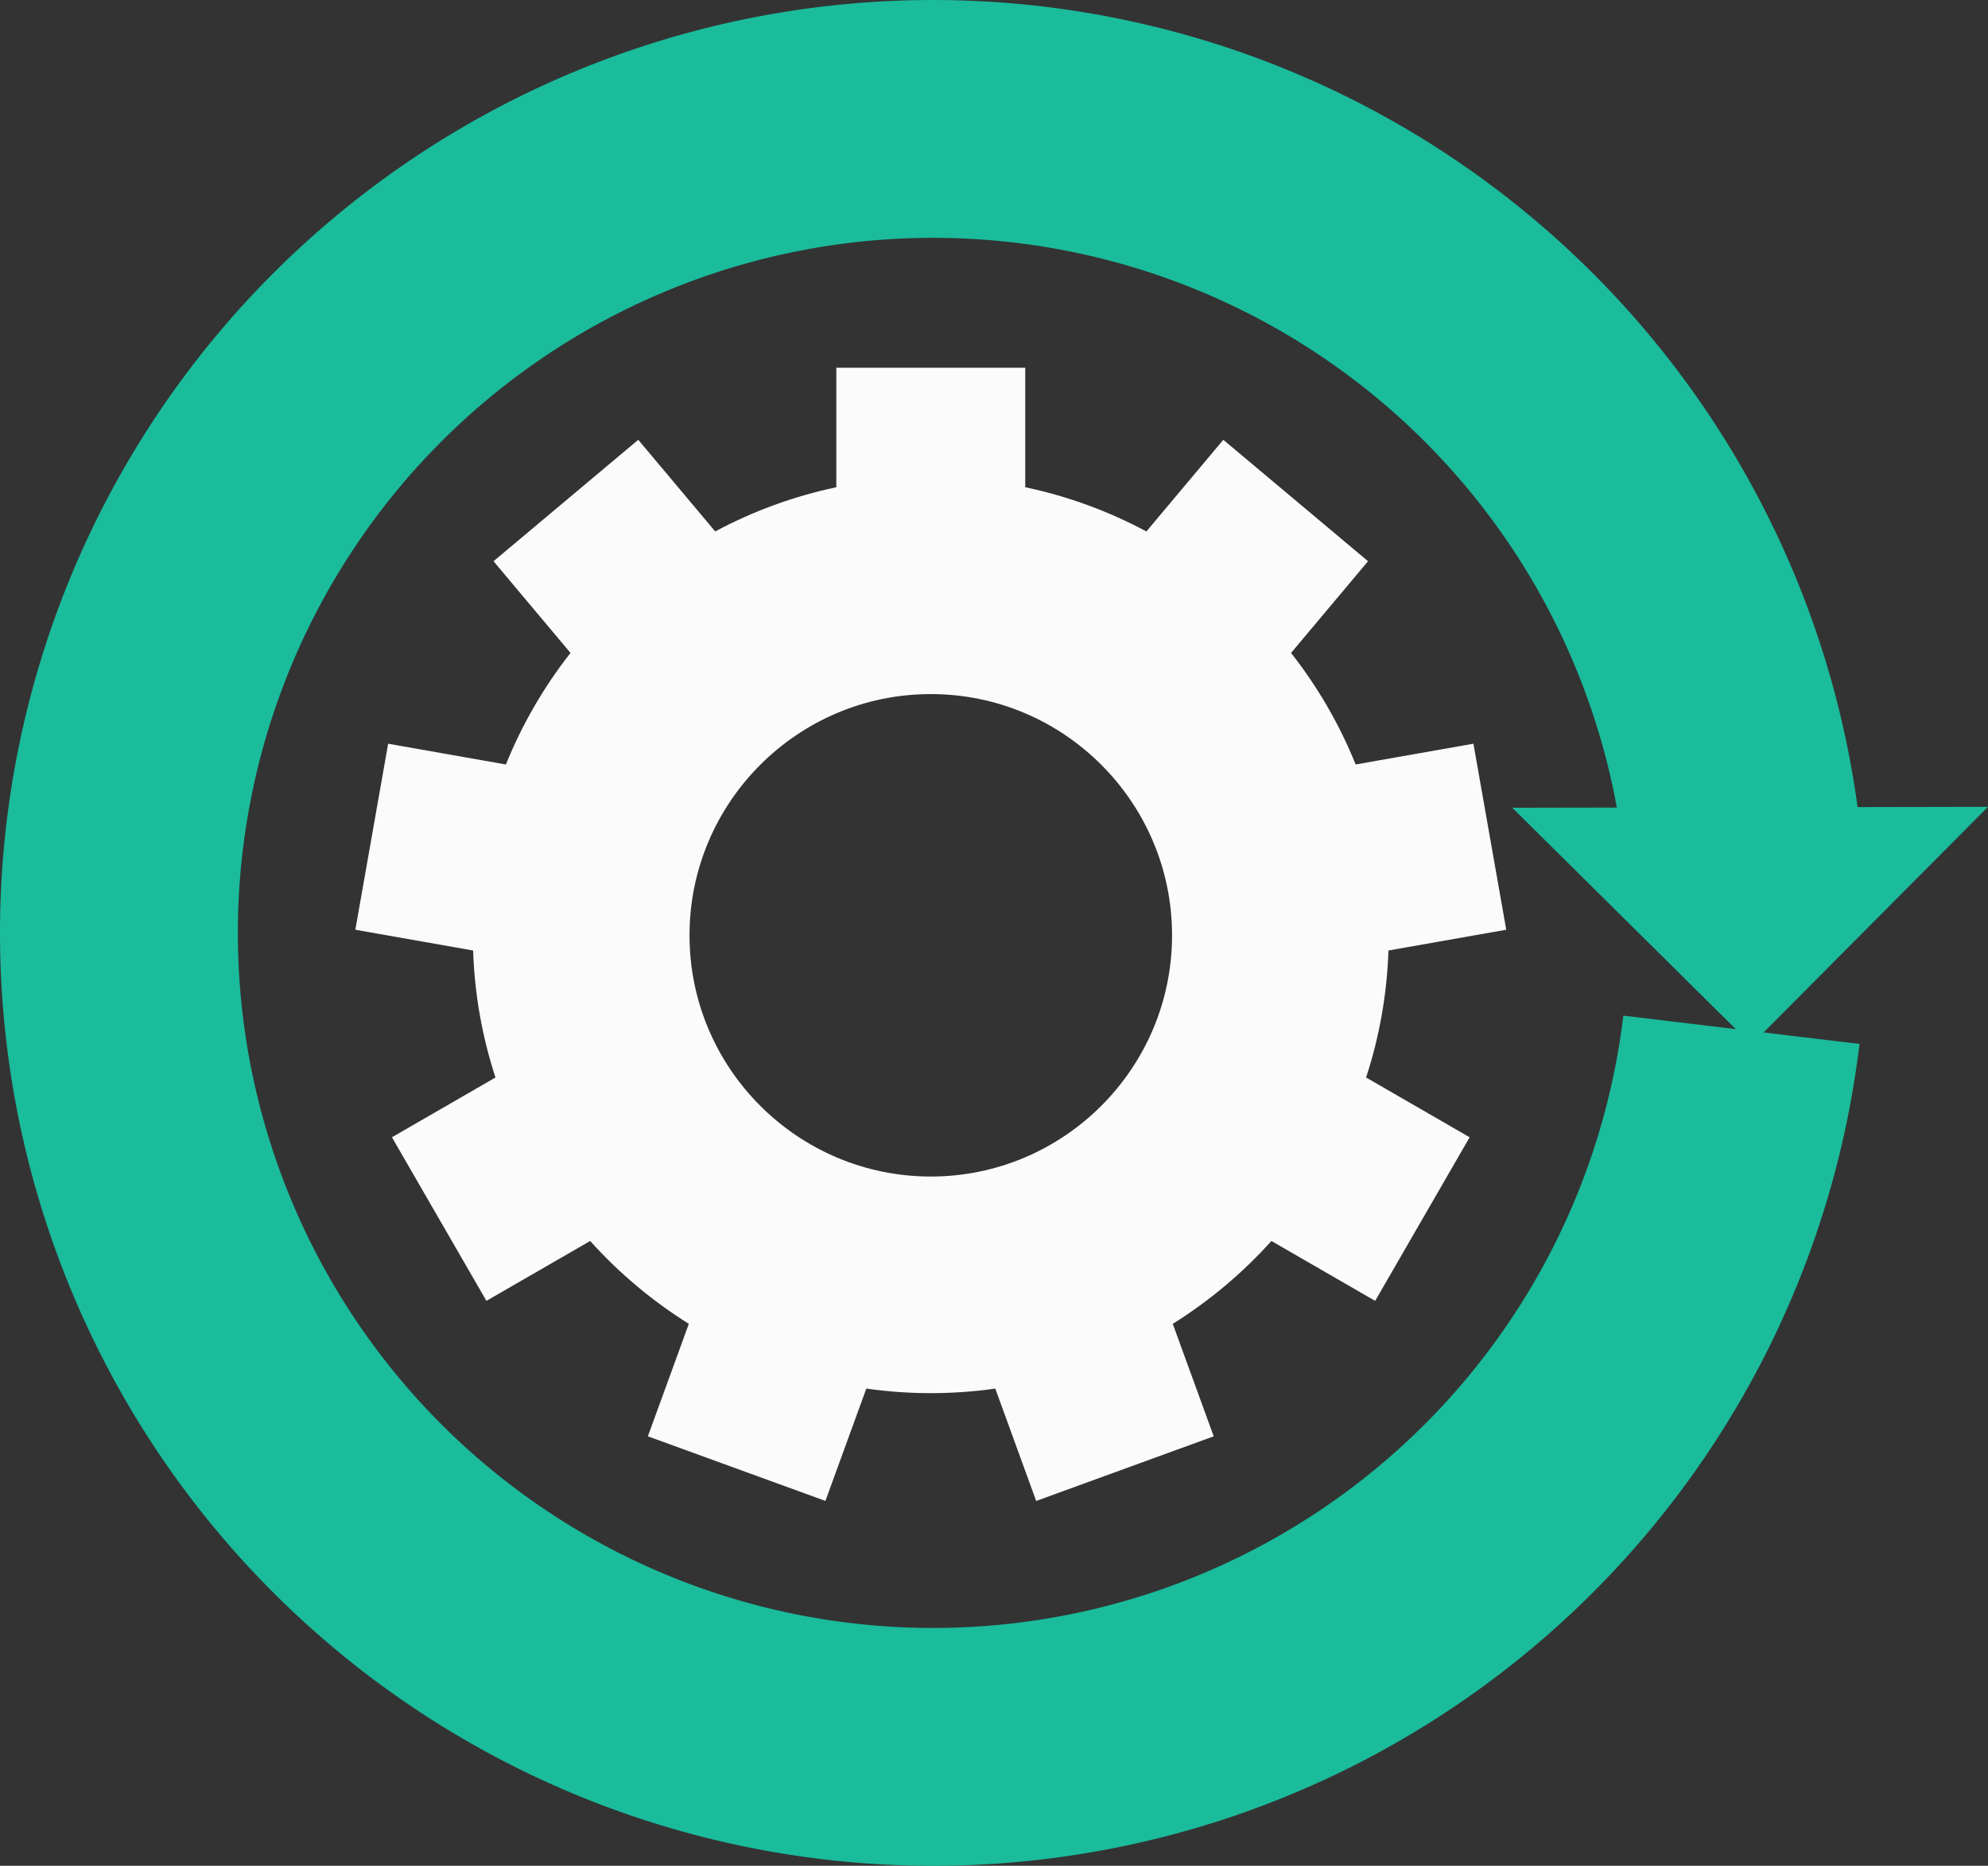 <?xml version="1.0" encoding="UTF-8" standalone="no"?>
<!-- Created with Inkscape (http://www.inkscape.org/) -->

<svg
   xmlns:dc="http://purl.org/dc/elements/1.1/"
   xmlns:cc="http://creativecommons.org/ns#"
   xmlns:rdf="http://www.w3.org/1999/02/22-rdf-syntax-ns#"
   xmlns:svg="http://www.w3.org/2000/svg"
   xmlns="http://www.w3.org/2000/svg"
   xmlns:sodipodi="http://sodipodi.sourceforge.net/DTD/sodipodi-0.dtd"
   xmlns:inkscape="http://www.inkscape.org/namespaces/inkscape"
   width="32.121mm"
   height="30.152mm"
   viewBox="0 0 113.814 106.837"
   id="svg4386"
   version="1.1"
   inkscape:version="0.92.0 r15299"
   sodipodi:docname="logo_sm.svg">
  <rect x="0" y="0" width="113.814" height="106.837" fill="#333333" stroke="none"/>
  <defs
     id="defs4388" />
  <sodipodi:namedview
     id="base"
     pagecolor="#2c3e50"
     bordercolor="#666666"
     borderopacity="1.0"
     inkscape:pageopacity="0"
     inkscape:pageshadow="2"
     inkscape:zoom="3.959798"
     inkscape:cx="118.53035"
     inkscape:cy="41.681358"
     inkscape:document-units="px"
     inkscape:current-layer="layer1"
     showgrid="false"
     inkscape:window-width="1920"
     inkscape:window-height="1017"
     inkscape:window-x="-8"
     inkscape:window-y="-8"
     inkscape:window-maximized="1"
     showguides="true"
     inkscape:guide-bbox="true"
     fit-margin-top="0"
     fit-margin-left="0"
     fit-margin-right="0"
     fit-margin-bottom="0" />
  <g
     inkscape:label="Layer 1"
     inkscape:groupmode="layer"
     id="layer1"
     transform="translate(-20.393,-19.554)">
    <path
       inkscape:connector-curvature="0"
       d="M 120.089,78.52 A 46.609,46.609 0 0 1 71.006,119.497 46.609,46.609 0 0 1 27.202,72.92 46.609,46.609 0 0 1 71.112,26.442 46.609,46.609 0 0 1 120.101,67.532"
       id="path3336-37"
       style="fill:none;fill-rule:evenodd;stroke:#1abc9c;stroke-width:13.618;stroke-linecap:butt;stroke-linejoin:miter;stroke-miterlimit:4;stroke-dasharray:none;stroke-opacity:1" />
    <path
       inkscape:connector-curvature="0"
       d="m 120.664,79.372 -13.693,-13.566 27.236,-0.052 z"
       id="path4210-3-9"
       style="fill:#1abc9c;fill-opacity:1;stroke:none;stroke-width:0.567;stroke-miterlimit:4;stroke-dasharray:none;stroke-opacity:1" />
    <path
       inkscape:connector-curvature="0"
       style="fill:#fbfbfb;fill-opacity:1;stroke-width:0.567"
       d="m 87.534,95.358 c 2.099,-1.312 4.001,-2.911 5.648,-4.745 l 5.94,3.43 5.408,-9.368 -5.928,-3.423 c 0.754,-2.301 1.197,-4.742 1.28,-7.272 l 6.744,-1.189 -1.879,-10.652 -6.742,1.189 c -0.932,-2.309 -2.182,-4.457 -3.698,-6.387 l 4.407,-5.252 -8.286,-6.952 -4.404,5.248 c -2.151,-1.153 -4.48,-2.014 -6.935,-2.531 V 40.61 H 68.273 v 6.844 c -2.455,0.517 -4.784,1.379 -6.935,2.531 l -4.404,-5.248 -8.286,6.953 4.407,5.252 c -1.516,1.93 -2.766,4.078 -3.698,6.387 l -6.742,-1.189 -1.878,10.652 6.743,1.189 c 0.083,2.53 0.527,4.97 1.28,7.272 l -5.928,3.422 5.409,9.367 5.94,-3.429 c 1.647,1.833 3.548,3.433 5.648,4.745 l -2.345,6.441 10.165,3.699 2.341,-6.432 c 1.207,0.171 2.439,0.261 3.692,0.261 1.253,0 2.486,-0.09 3.692,-0.261 l 2.341,6.433 10.164,-3.7 z m -13.853,-8.435 c -7.617,0 -13.813,-6.196 -13.813,-13.813 0,-7.616 6.197,-13.813 13.813,-13.813 7.617,0 13.813,6.197 13.813,13.813 0,7.617 -6.196,13.813 -13.813,13.813 z"
       id="path4447-9" />
  </g>
</svg>
